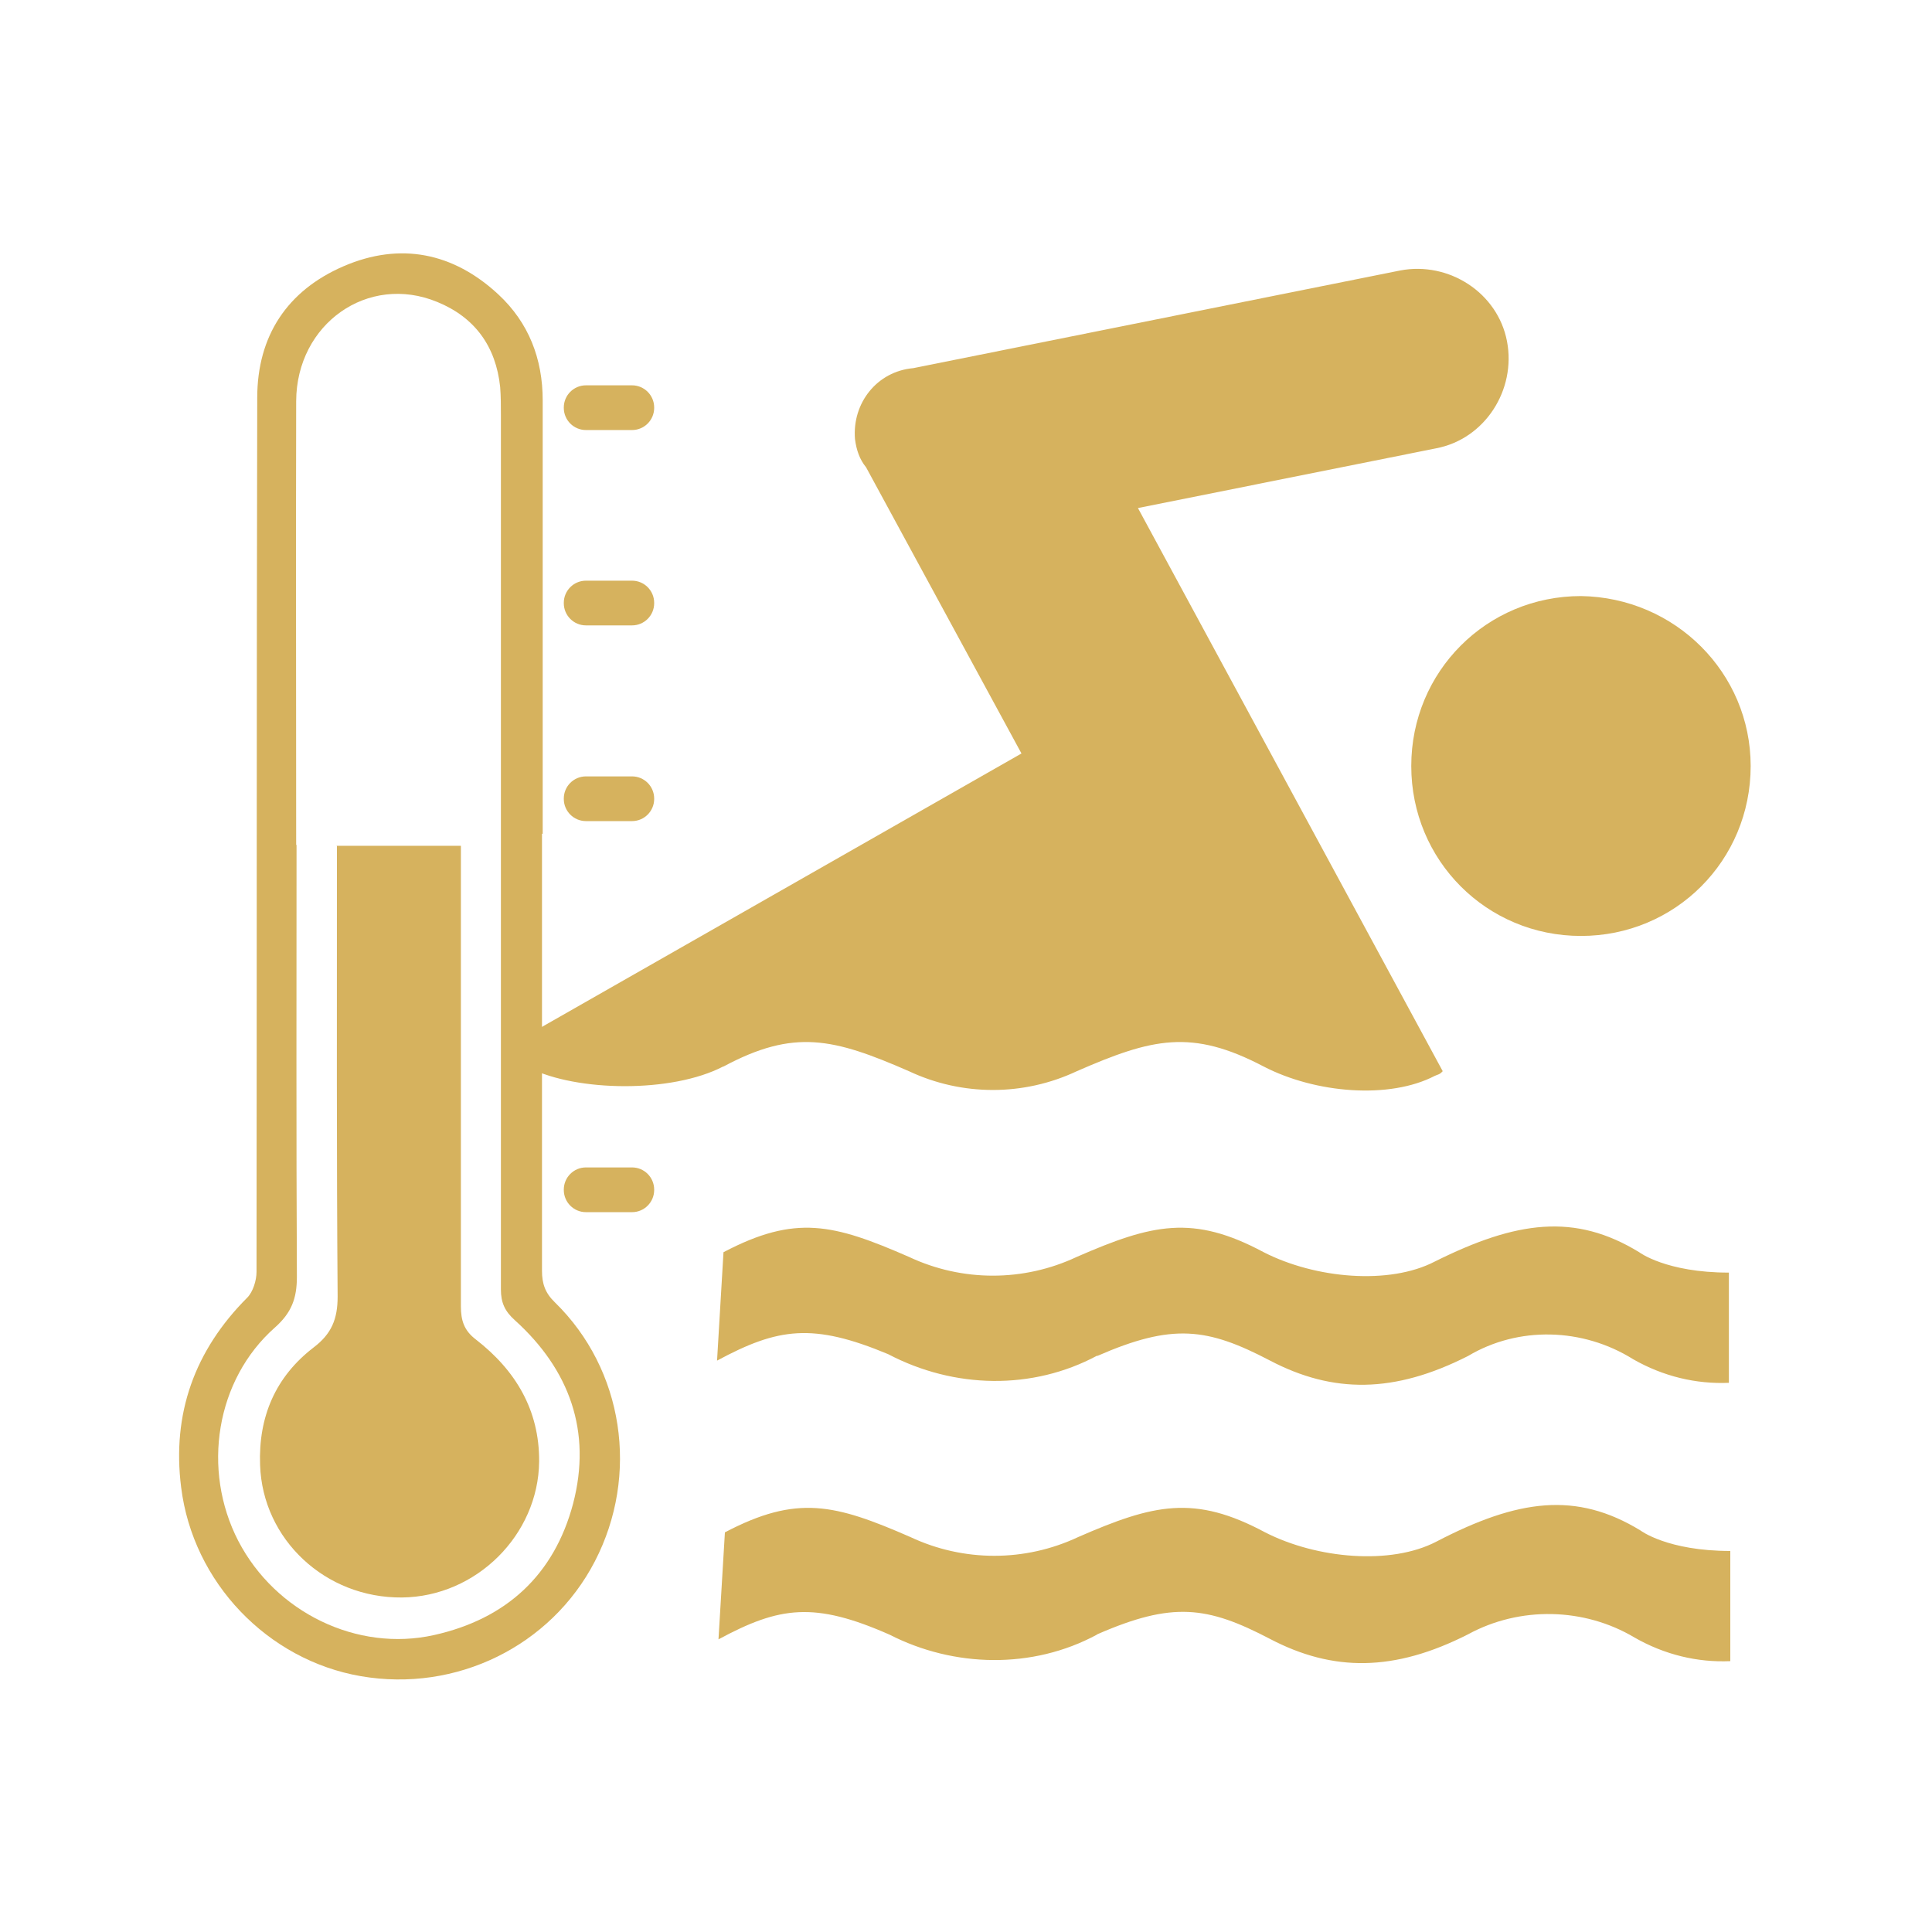 <svg width="90" height="90" viewBox="0 0 90 90" fill="none" xmlns="http://www.w3.org/2000/svg">
<g id="My Home Apas - Amenities Icons - 2">
<g id="Group">
<path id="Vector" d="M51.112 63.167C54.624 61.633 56.238 61.85 59.167 63.383C62.097 64.917 64.943 64.917 68.388 63.167C70.735 61.767 73.731 61.85 76.077 63.317C77.475 64.117 79.007 64.483 80.538 64.417V59.283C77.609 59.283 76.36 58.333 76.36 58.333C73.364 56.5 70.651 56.867 66.84 58.767C64.726 59.867 61.281 59.567 58.868 58.333C55.572 56.567 53.675 57.017 50.163 58.55C47.684 59.717 44.821 59.717 42.341 58.55C38.829 57.017 37.065 56.567 33.703 58.333L33.403 63.383C36.249 61.85 37.864 61.617 41.376 63.083C44.455 64.7 48.099 64.767 51.112 63.15" fill="#D6B25E"/>
<path id="Vector_2" d="M51.112 76.133C54.624 74.6 56.238 74.817 59.167 76.35C62.097 77.883 64.943 77.883 68.388 76.133C70.801 74.817 73.797 74.883 76.144 76.283C77.542 77.083 79.073 77.45 80.604 77.383V72.25C77.675 72.25 76.427 71.3 76.427 71.3C73.431 69.467 70.718 69.833 66.907 71.817C64.793 72.917 61.348 72.617 58.934 71.383C55.639 69.617 53.742 70.067 50.23 71.6C47.75 72.767 44.887 72.767 42.407 71.6C38.895 70.067 37.131 69.617 33.769 71.383L33.47 76.367C36.316 74.833 37.93 74.6 41.442 76.15C44.438 77.683 48.099 77.767 51.095 76.15" fill="#D6B25E"/>
<path id="Vector_3" d="M81.553 35.684C81.553 40.084 78.042 43.6 73.648 43.6C69.254 43.6 65.742 40.084 65.742 35.684C65.742 31.284 69.254 27.767 73.648 27.767C78.042 27.834 81.553 31.35 81.553 35.684Z" fill="#D6B25E"/>
<path id="Vector_4" d="M33.703 49.683C36.999 47.917 38.829 48.367 42.341 49.9C44.821 51.067 47.684 51.067 50.164 49.9C53.675 48.367 55.506 47.917 58.868 49.683C61.282 50.933 64.727 51.217 66.84 50.117C66.99 50.05 67.057 50.05 67.14 49.967L67.207 49.9L53.01 23.667L66.907 20.883C69.171 20.45 70.635 18.167 70.202 15.9C69.77 13.633 67.49 12.167 65.226 12.6L42.541 17.15C40.86 17.3 39.695 18.767 39.828 20.45C39.895 20.967 40.044 21.4 40.344 21.767L47.584 35.1L24.666 48.167C25.614 48.467 23.784 49.317 24.666 49.75C26.863 50.85 31.273 50.933 33.687 49.683" fill="#D6B25E"/>
</g>
<g id="Group_2">
<path id="Vector_5" d="M25.248 38.833C25.248 45.617 25.248 52.4 25.248 59.2C25.248 59.8 25.398 60.233 25.847 60.667C29.059 63.8 29.791 68.717 27.711 72.733C25.664 76.683 21.253 78.85 16.81 78.083C12.466 77.333 8.987 73.717 8.438 69.283C8.005 65.85 9.07 62.9 11.517 60.45C11.783 60.183 11.95 59.65 11.95 59.25C11.966 45.683 11.95 32.1 11.983 18.533C11.983 15.65 13.381 13.533 16.011 12.4C18.64 11.267 21.12 11.767 23.217 13.717C24.632 15.033 25.281 16.717 25.281 18.65C25.281 25.383 25.281 32.117 25.281 38.85L25.248 38.833ZM13.814 39.35C13.814 46.067 13.797 52.783 13.83 59.483C13.83 60.483 13.581 61.15 12.815 61.833C10.052 64.267 9.387 68.467 11.101 71.783C12.832 75.117 16.643 76.967 20.221 76.167C23.584 75.417 25.814 73.367 26.696 70.05C27.578 66.683 26.529 63.8 23.983 61.5C23.517 61.083 23.334 60.683 23.334 60.067C23.334 46.483 23.334 32.9 23.334 19.333C23.334 18.9 23.334 18.467 23.3 18.033C23.101 16.133 22.119 14.783 20.371 14.067C17.142 12.733 13.814 15.083 13.797 18.683C13.78 25.583 13.797 32.467 13.797 39.367L13.814 39.35Z" fill="#D6B25E"/>
<path id="Vector_6" d="M15.678 39.4H21.47V40.4C21.47 47.217 21.47 54.033 21.47 60.85C21.47 61.517 21.62 61.983 22.169 62.4C24.016 63.833 25.131 65.683 25.115 68.083C25.081 71.5 22.186 74.383 18.724 74.417C15.162 74.45 12.233 71.717 12.116 68.25C12.033 66 12.832 64.133 14.613 62.767C15.445 62.133 15.728 61.45 15.728 60.4C15.678 53.733 15.695 47.083 15.695 40.417C15.695 40.083 15.695 39.767 15.695 39.383L15.678 39.4Z" fill="#D6B25E"/>
<path id="Vector_7" d="M29.443 17.95H27.296C26.726 17.95 26.264 18.413 26.264 18.983V19C26.264 19.571 26.726 20.033 27.296 20.033H29.443C30.012 20.033 30.474 19.571 30.474 19V18.983C30.474 18.413 30.012 17.95 29.443 17.95Z" fill="#D6B25E"/>
<path id="Vector_8" d="M29.443 27.05H27.296C26.726 27.05 26.264 27.513 26.264 28.083V28.1C26.264 28.671 26.726 29.133 27.296 29.133H29.443C30.012 29.133 30.474 28.671 30.474 28.1V28.083C30.474 27.513 30.012 27.05 29.443 27.05Z" fill="#D6B25E"/>
<path id="Vector_9" d="M29.443 36.167H27.296C26.726 36.167 26.264 36.629 26.264 37.2V37.217C26.264 37.787 26.726 38.25 27.296 38.25H29.443C30.012 38.25 30.474 37.787 30.474 37.217V37.2C30.474 36.629 30.012 36.167 29.443 36.167Z" fill="#D6B25E"/>
<path id="Vector_10" d="M29.443 54.383H27.296C26.726 54.383 26.264 54.846 26.264 55.417V55.433C26.264 56.004 26.726 56.467 27.296 56.467H29.443C30.012 56.467 30.474 56.004 30.474 55.433V55.417C30.474 54.846 30.012 54.383 29.443 54.383Z" fill="#D6B25E"/>
</g>
</g>
</svg>

